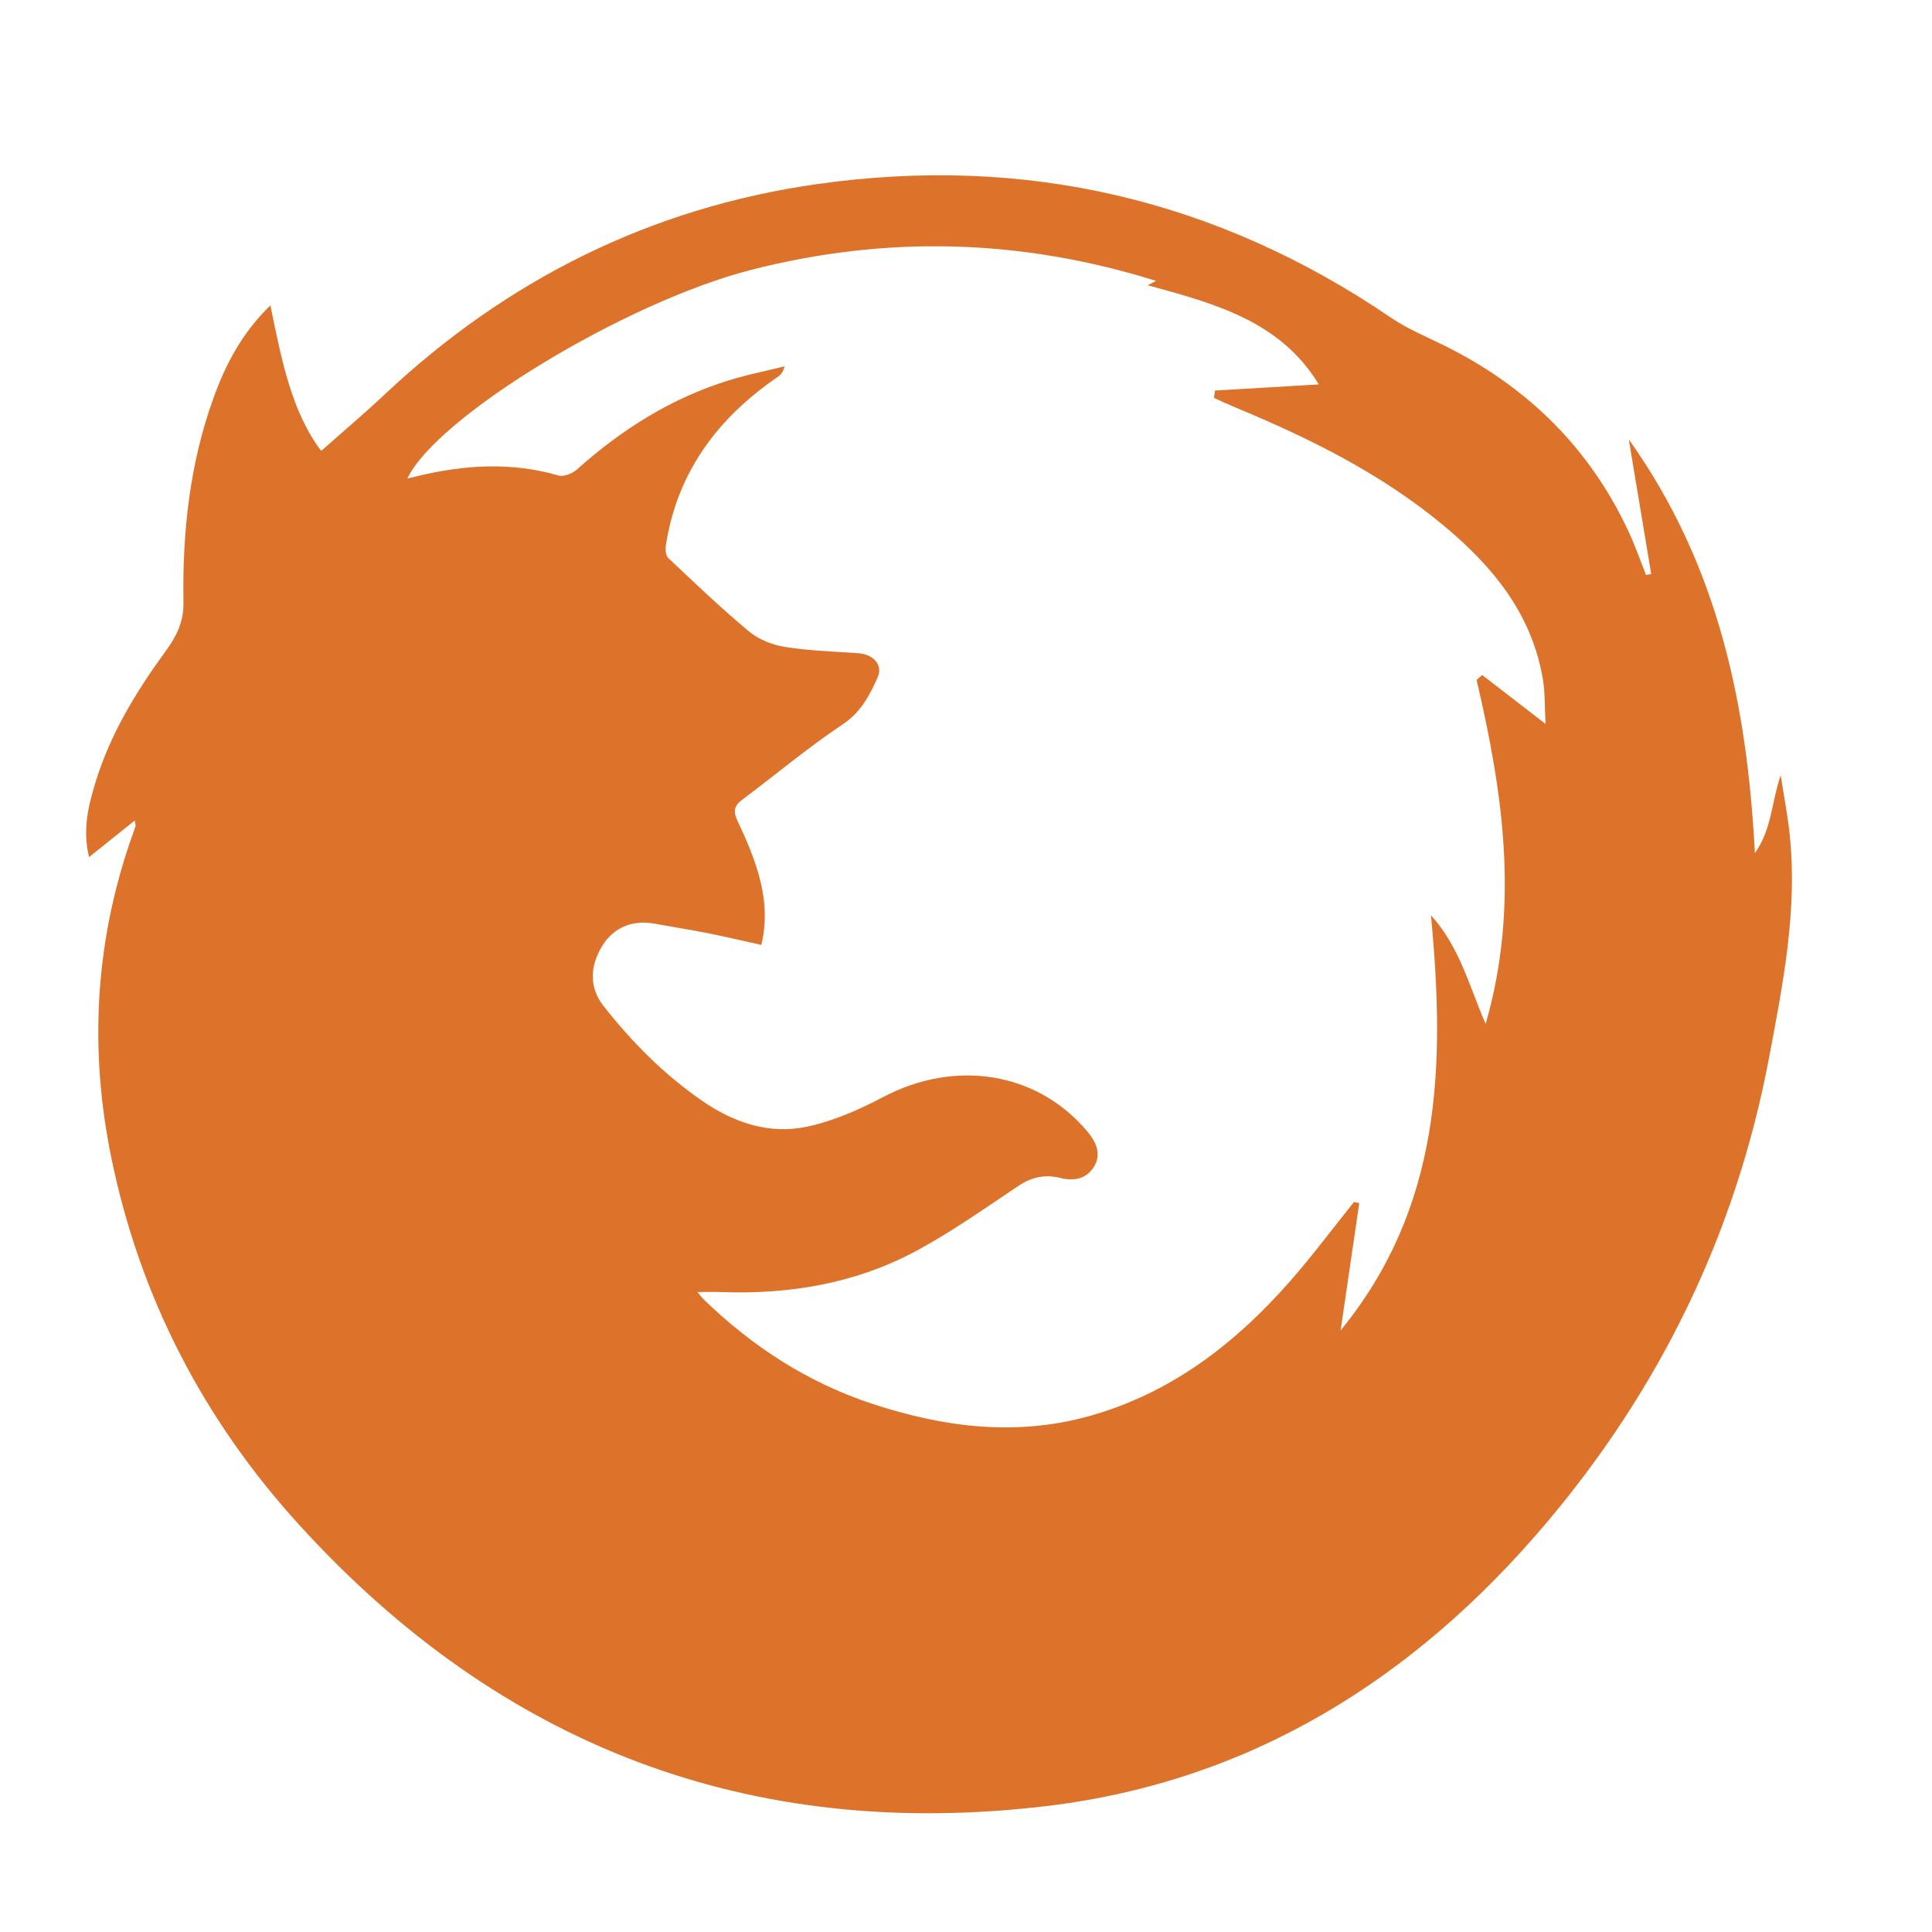 <?xml version="1.0" encoding="utf-8"?>
<!-- Generator: Adobe Illustrator 16.0.0, SVG Export Plug-In . SVG Version: 6.00 Build 0)  -->
<!DOCTYPE svg PUBLIC "-//W3C//DTD SVG 1.1//EN" "http://www.w3.org/Graphics/SVG/1.1/DTD/svg11.dtd">
<svg version="1.1" id="Layer_1" xmlns="http://www.w3.org/2000/svg" xmlns:xlink="http://www.w3.org/1999/xlink" x="0px" y="0px"
	 width="500px" height="500px" viewBox="0 0 500 500" enable-background="new 0 0 500 500" xml:space="preserve">
<g>
	<path fill-rule="evenodd" clip-rule="evenodd" fill="#DD732A" d="M34.871,212.354c-4.045,3.239-7.715,6.177-11.822,9.462
		c-1.748-7.123-0.168-13.342,1.67-19.364c3.797-12.444,10.492-23.435,18.113-33.877c2.764-3.788,4.732-7.535,4.646-12.634
		c-0.309-18.052,1.6-35.88,7.787-52.998c3.156-8.73,7.422-16.852,14.707-23.905c2.875,14.04,5.479,27.533,13.16,37.653
		c5.539-4.915,11.082-9.589,16.355-14.549c31.646-29.764,68.906-48.361,111.855-54.482c53.873-7.68,103.594,3.876,148.73,34.613
		c4.262,2.903,9.156,4.889,13.807,7.2c21.375,10.614,37.508,26.415,47.615,48.142c1.693,3.637,3.01,7.448,4.498,11.179
		c0.449-0.078,0.896-0.155,1.344-0.232c-1.867-11.197-3.734-22.393-5.812-34.857c23.303,32.7,30.65,68.991,32.639,107.076
		c4.352-6.076,4.32-13.268,6.678-20.146c0.775,4.999,1.742,9.976,2.289,15c2.152,19.73-1.676,38.87-5.311,58.14
		c-8.582,45.523-28.299,85.812-58.014,120.826c-33.834,39.868-76.098,66.486-128.957,72.804
		c-76.711,9.167-141.15-15.482-193.197-72.523c-24.973-27.366-41.49-59.211-48.883-95.475c-5.596-27.451-4.246-54.753,4.867-81.458
		c0.467-1.368,0.979-2.721,1.426-4.094C35.141,213.614,35.002,213.304,34.871,212.354z M382.139,175.953
		c0.484-0.419,0.971-0.837,1.457-1.256c5.35,4.132,10.699,8.263,16.379,12.647c-0.213-3.839-0.049-7.876-0.717-11.77
		c-2.918-16.981-13.209-29.295-26-39.857c-16.033-13.24-34.434-22.348-53.502-30.25c-1.873-0.777-3.709-1.646-5.561-2.473
		c0.076-0.639,0.152-1.278,0.229-1.917c8.838-0.523,17.676-1.047,26.877-1.591c-9.932-16.387-26.994-20.96-44.287-25.662
		c0.641-0.338,1.074-0.568,2.154-1.139c-35.041-10.944-69.775-11.801-104.768-2.848c-32.555,8.33-81.43,38.005-88.979,54.017
		c0.836-0.204,1.52-0.371,2.199-0.537c12.285-3.015,24.553-3.845,36.922-0.256c1.348,0.391,3.59-0.504,4.752-1.545
		c11.592-10.381,24.482-18.51,39.42-23.111c4.703-1.45,9.557-2.413,14.34-3.599c-0.396,1.62-1.115,2.279-1.91,2.825
		c-15.488,10.644-25.928,24.639-28.834,43.585c-0.16,1.04,0,2.6,0.662,3.225c6.855,6.452,13.664,12.978,20.893,18.995
		c2.496,2.078,6.02,3.472,9.262,3.987c6.262,0.995,12.656,1.182,19.002,1.628c3.896,0.274,6.424,3.031,5.027,6.19
		c-2.076,4.702-4.338,9.064-9.1,12.242c-9.006,6.011-17.34,13.029-26.025,19.528c-2.172,1.625-2.258,3.098-1.129,5.499
		c2.084,4.431,4.07,8.979,5.406,13.675c1.688,5.936,2.26,12.075,0.719,18.356c-4.904-1.083-9.396-2.151-13.922-3.049
		c-4.543-0.901-9.125-1.606-13.68-2.444c-5.693-1.047-10.553,0.951-13.473,5.594c-3.387,5.385-3.441,11.016,0.182,15.631
		c7.375,9.397,15.734,17.827,25.598,24.631c8.164,5.633,17.342,8.768,27.111,6.679c6.795-1.452,13.461-4.365,19.648-7.635
		c18.758-9.911,39.92-6.568,52.9,8.858c2.32,2.756,3.711,5.881,1.742,9.117c-1.893,3.106-5.072,3.841-8.725,2.926
		c-3.793-0.951-7.301-0.295-10.727,1.977c-9.047,6.005-17.932,12.396-27.523,17.409c-15.451,8.077-32.293,10.796-49.682,10.148
		c-1.785-0.066-3.576-0.009-5.998-0.009c0.896,1.059,1.217,1.511,1.609,1.89c12.557,12.18,26.955,21.541,43.576,27.02
		c18.301,6.031,37.006,8.504,55.992,3.261c21.277-5.875,37.99-18.768,52.289-35.058c5.762-6.565,10.99-13.601,16.461-20.422
		c0.455,0.099,0.912,0.198,1.367,0.296c-1.559,10.638-3.117,21.276-4.828,32.959c26.234-32.095,27.066-68.786,23.379-107.472
		c7.545,8.408,9.834,18.263,14.164,28.142C393.326,234.315,388.955,205.106,382.139,175.953z"/>
</g>
</svg>

